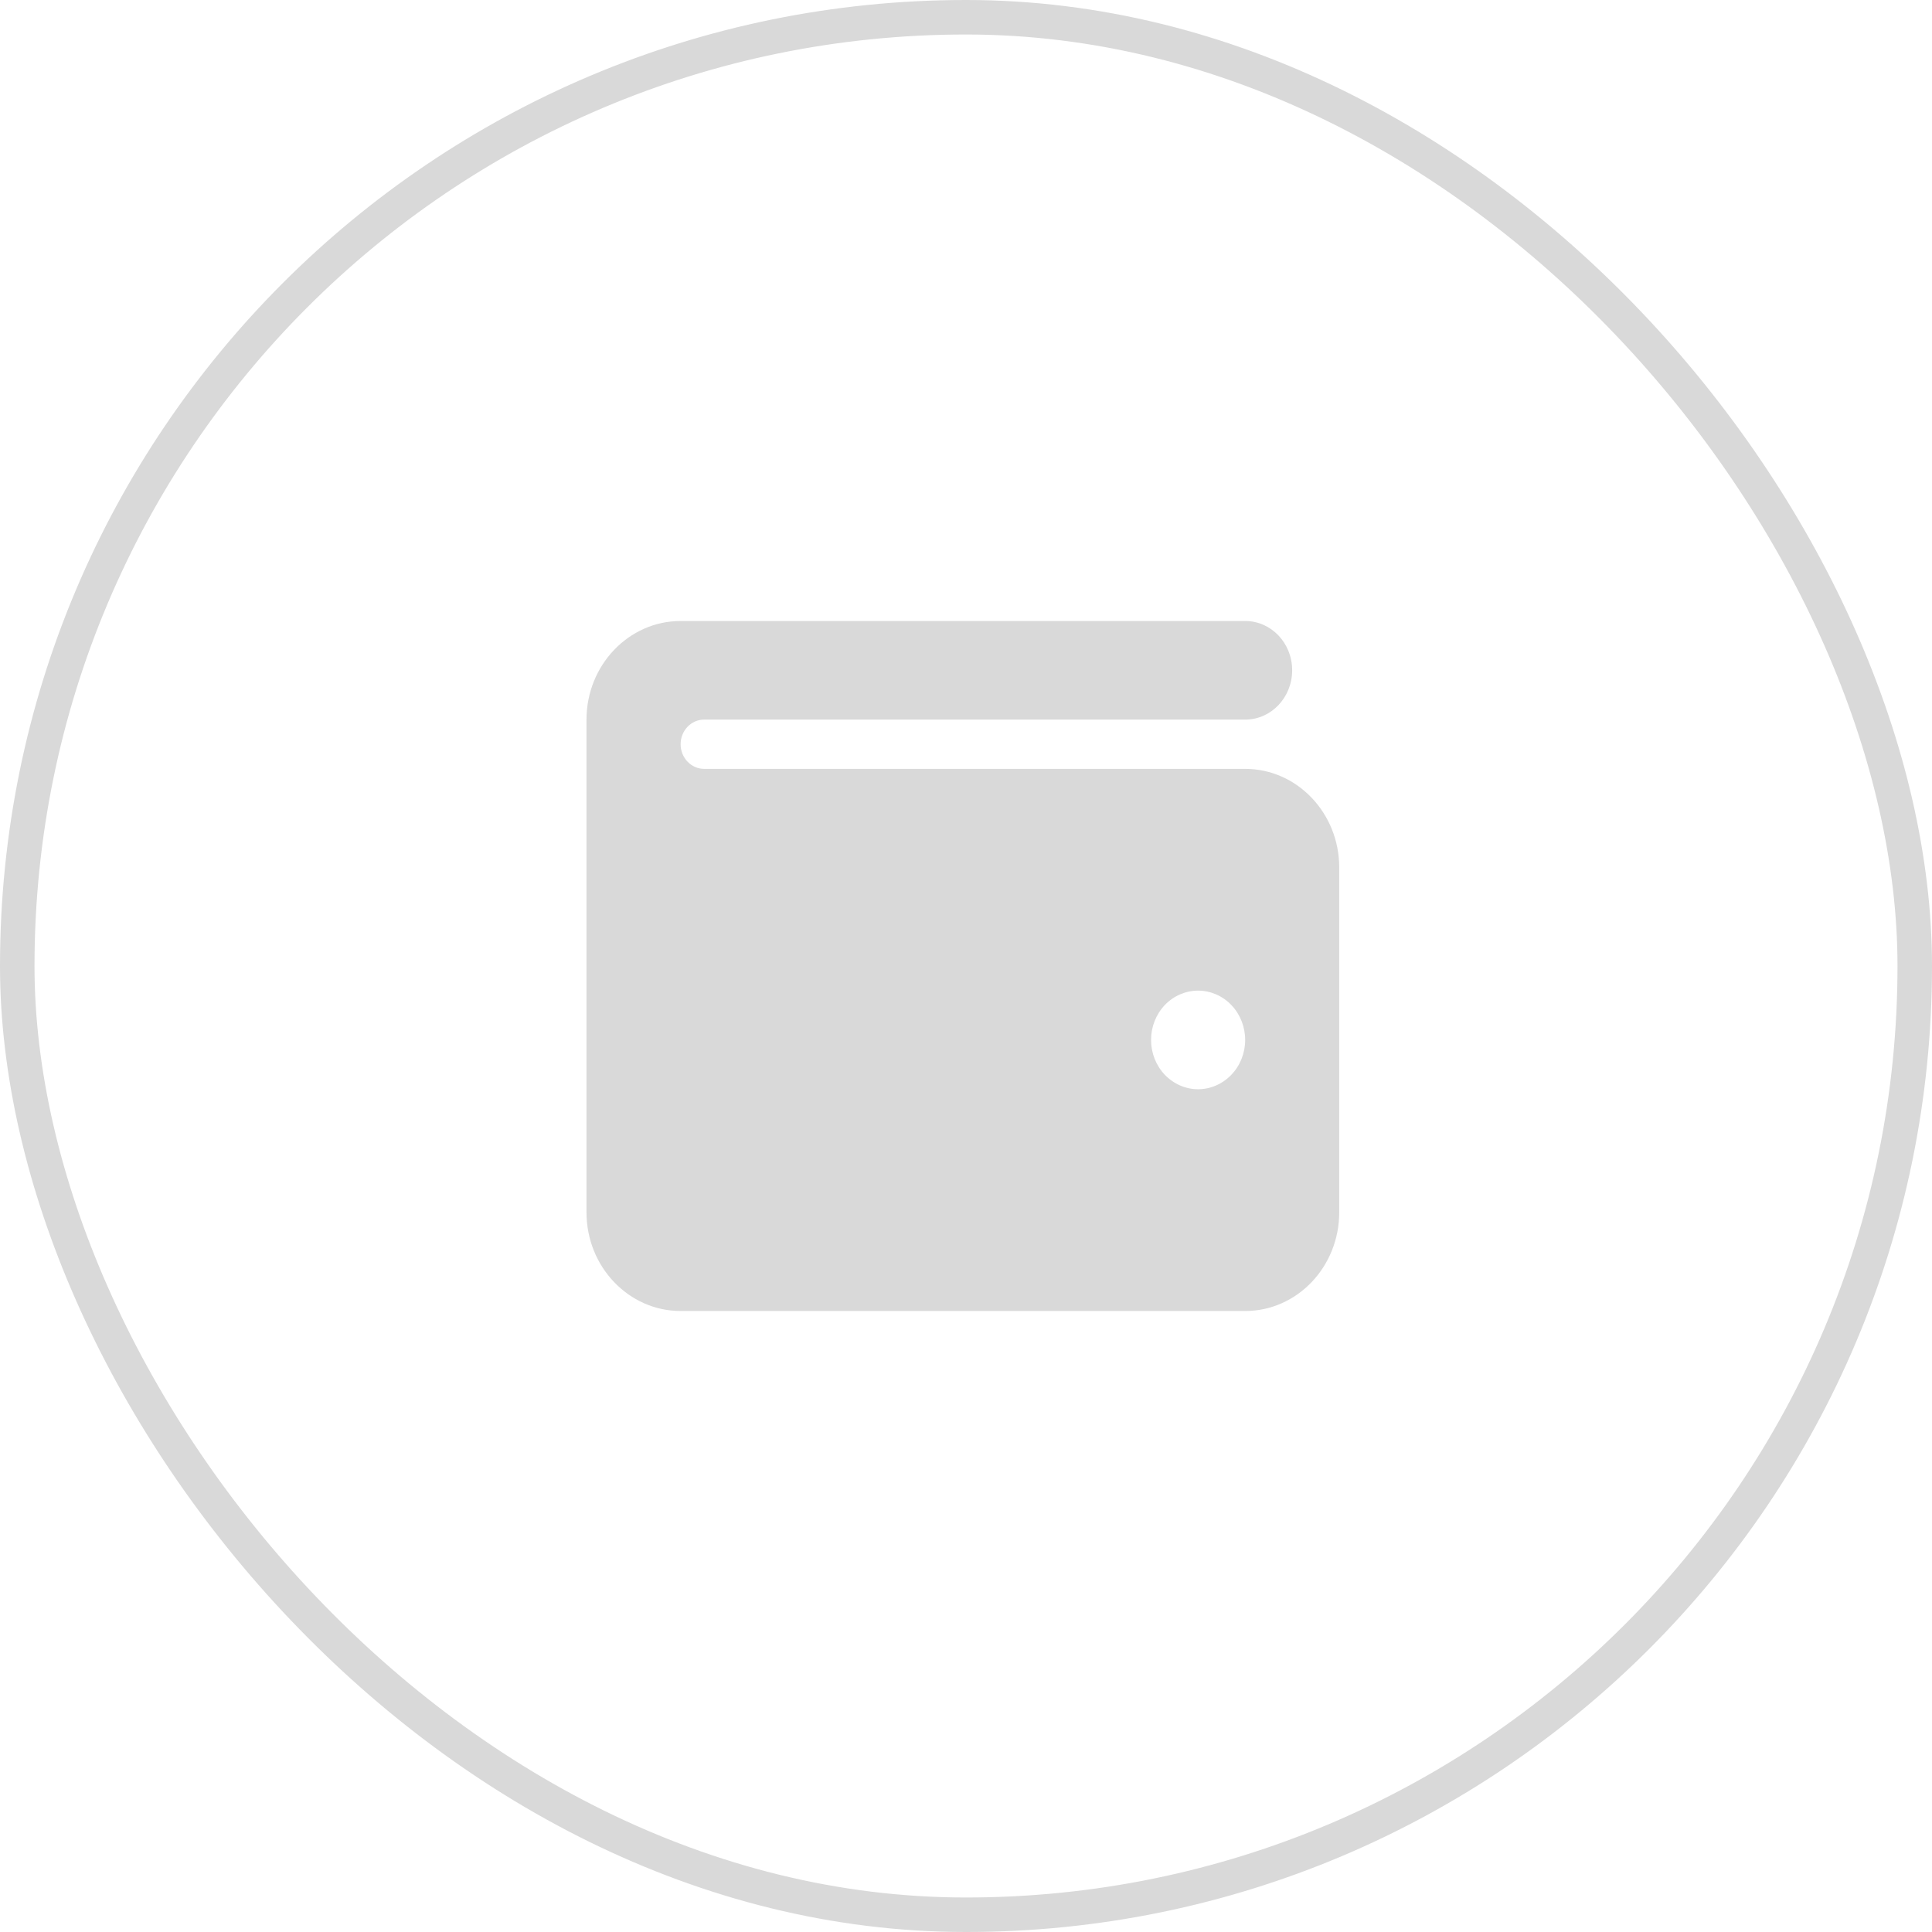 <svg xmlns="http://www.w3.org/2000/svg" viewBox="0 0 28 28" fill="none">
  <rect x="0.25" y="0.25" width="27.5" height="27.5" rx="13.75" stroke="#D9D9D9" stroke-width="0.5"/>
  <path d="M9.864 9C9.112 9 8.5 9.641 8.5 10.429V17.571C8.5 18.359 9.112 19 9.864 19H18.046C18.798 19 19.409 18.359 19.409 17.571V12.571C19.409 11.784 18.798 11.143 18.046 11.143H10.204C10.017 11.143 9.864 10.982 9.864 10.786C9.864 10.589 10.017 10.429 10.204 10.429H18.046C18.423 10.429 18.727 10.109 18.727 9.714C18.727 9.319 18.423 9 18.046 9H9.864ZM17.364 14.357C17.544 14.357 17.718 14.432 17.846 14.566C17.974 14.7 18.046 14.882 18.046 15.071C18.046 15.261 17.974 15.443 17.846 15.576C17.718 15.71 17.544 15.786 17.364 15.786C17.183 15.786 17.009 15.71 16.881 15.576C16.754 15.443 16.682 15.261 16.682 15.071C16.682 14.882 16.754 14.7 16.881 14.566C17.009 14.432 17.183 14.357 17.364 14.357Z" fill="#D9D9D9"/>
</svg>
